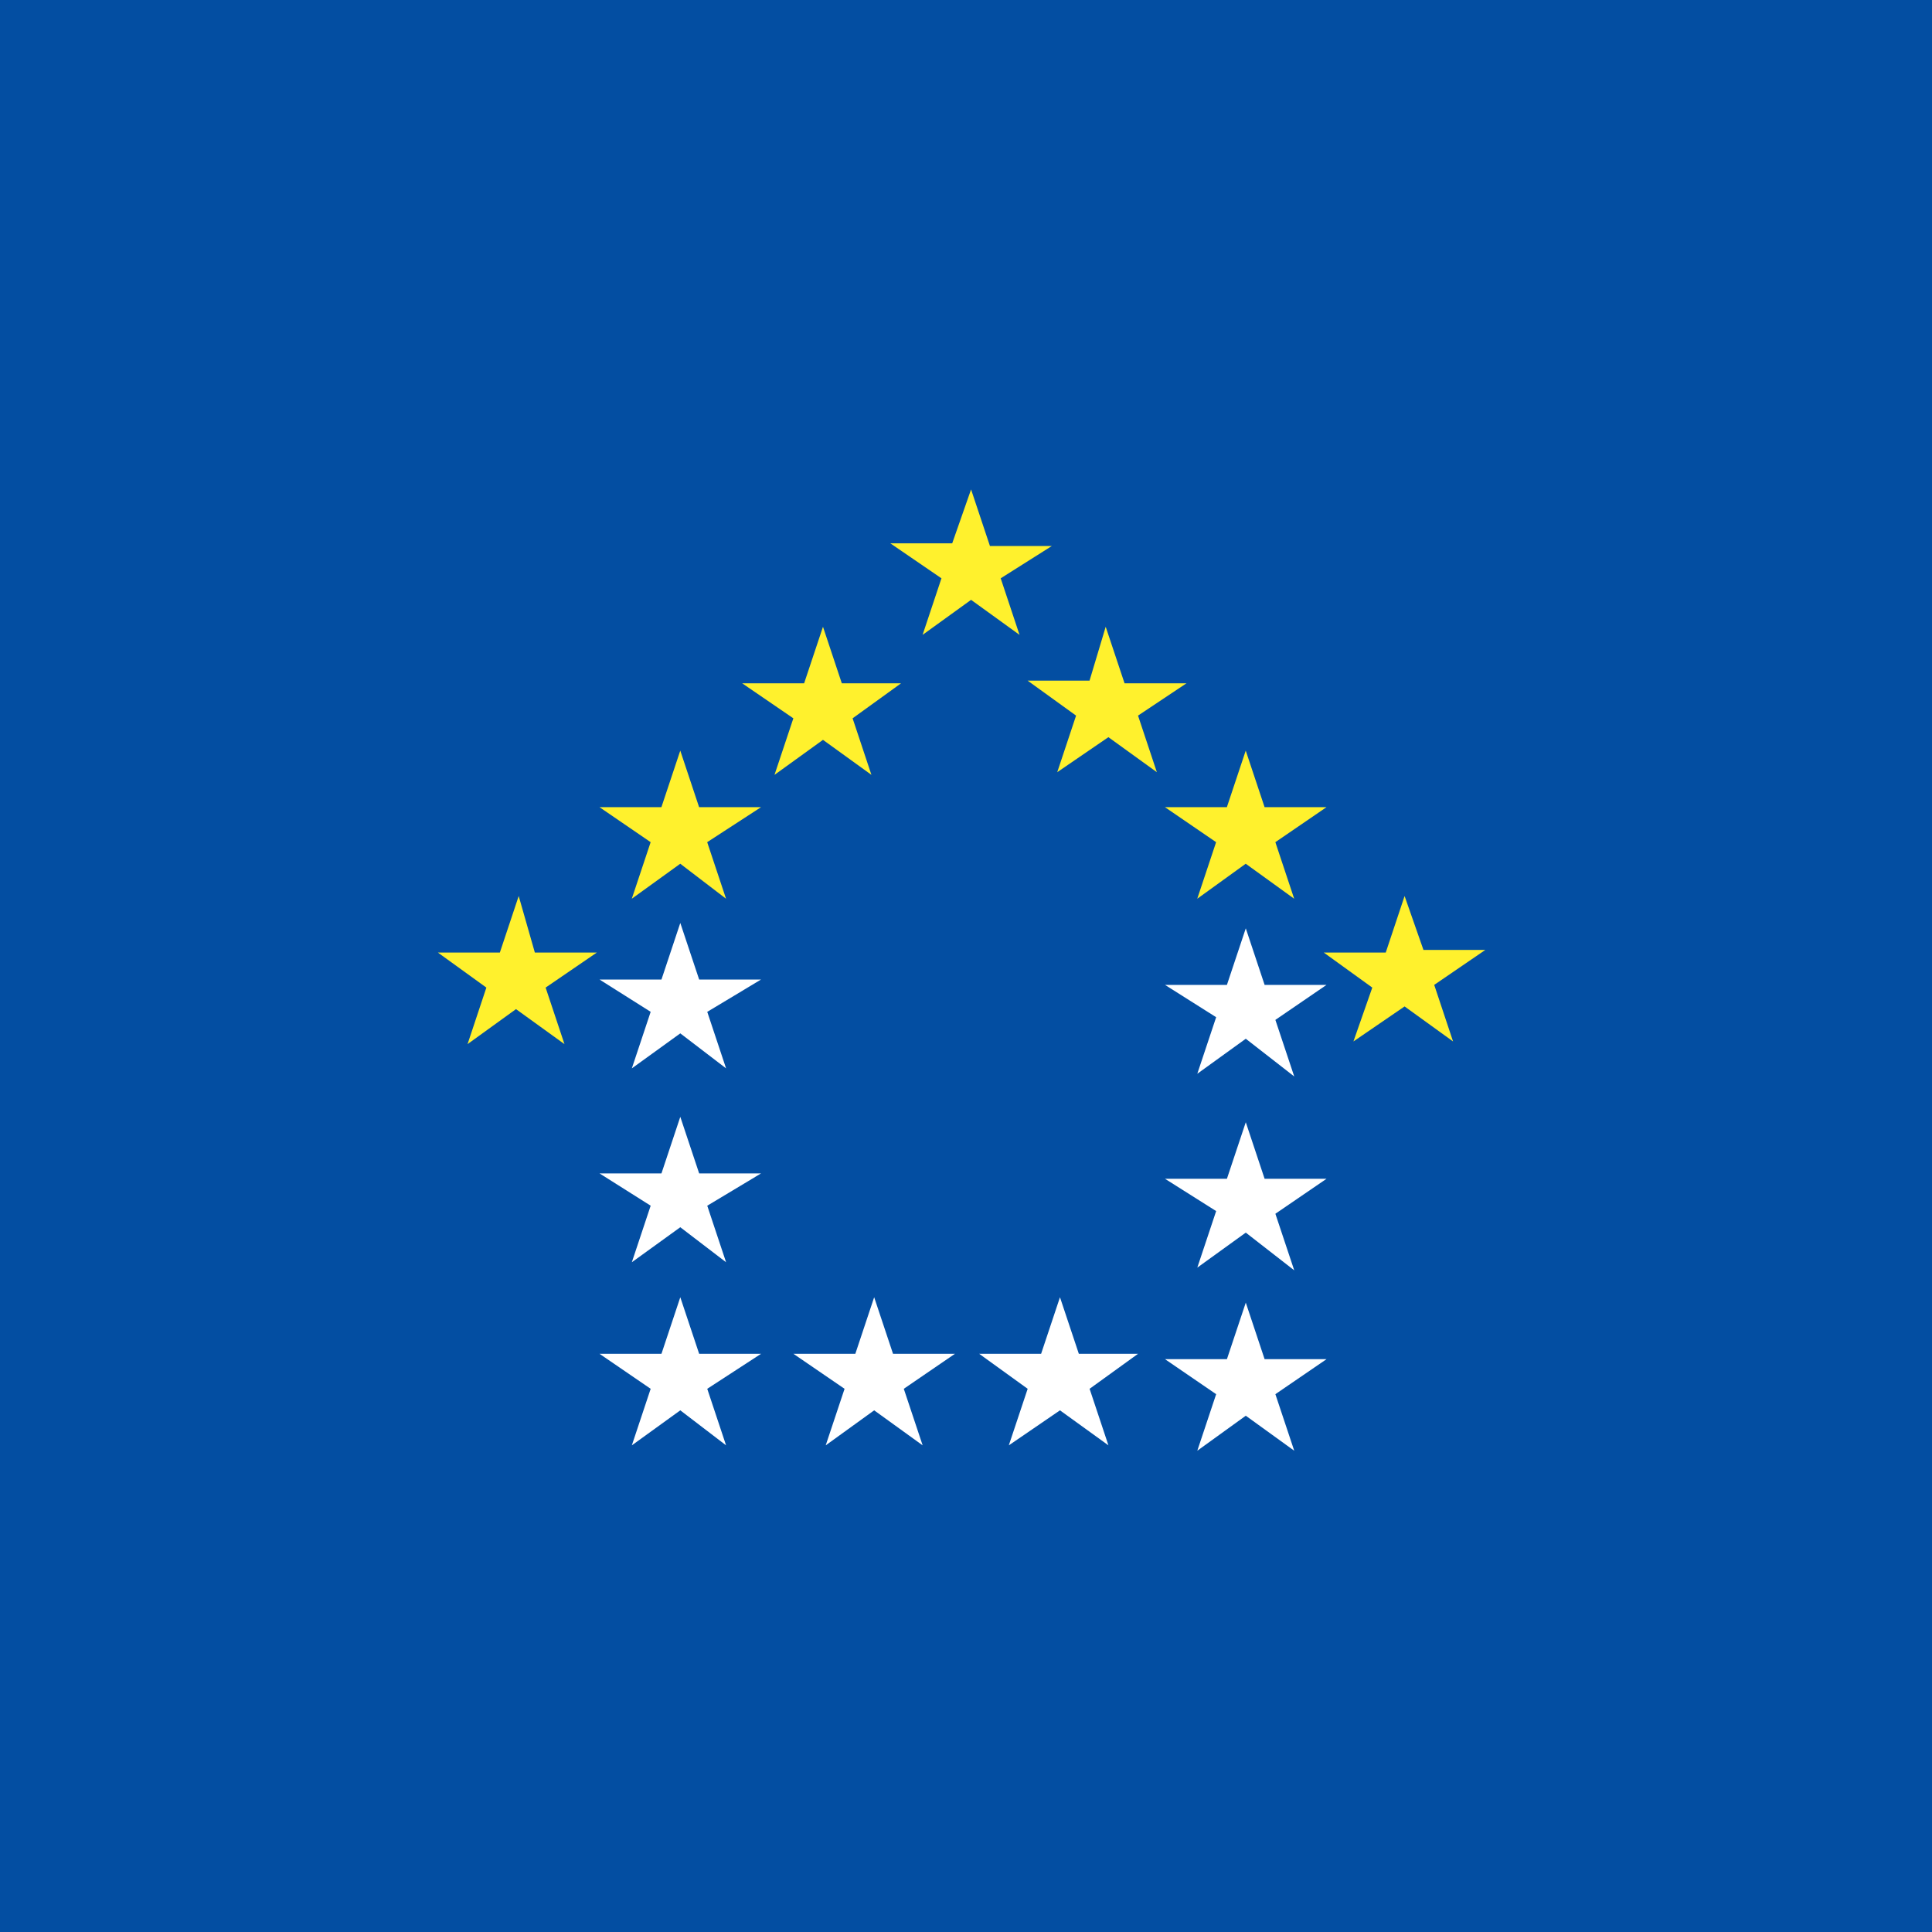 <svg width="75" height="75" viewBox="0 0 75 75" fill="none" xmlns="http://www.w3.org/2000/svg">
<path d="M75 0H0V75H75V0Z" fill="#034EA2"/>
<path fill-rule="evenodd" clip-rule="evenodd" d="M26.409 35.829L27.141 38.025H29.545L27.455 39.279L28.186 41.474L26.409 40.115L24.528 41.474L25.259 39.279L23.273 38.025H25.678L26.409 35.829ZM26.409 43.355L27.141 45.551H29.545L27.455 46.805L28.186 49L26.409 47.641L24.528 49L25.259 46.805L23.273 45.551H25.678L26.409 43.355ZM26.409 50.359L27.141 52.554H29.545L27.455 53.913L28.186 56.108L26.409 54.749L24.528 56.108L25.259 53.913L23.273 52.554H25.678L26.409 50.359ZM33.935 50.359L34.667 52.554H37.071L35.085 53.913L35.817 56.108L33.935 54.749L32.054 56.108L32.786 53.913L30.8 52.554H33.204L33.935 50.359ZM41.148 50.359L41.88 52.554H44.179L42.298 53.913L43.029 56.108L41.148 54.749L39.162 56.108L39.894 53.913L38.012 52.554H40.416L41.148 50.359ZM48.361 50.568L49.092 52.763H51.496L49.51 54.122L50.242 56.317L48.361 54.958L46.479 56.317L47.211 54.122L45.225 52.763H47.629L48.361 50.568ZM48.361 43.565L49.092 45.76H51.496L49.51 47.118L50.242 49.314L48.361 47.85L46.479 49.209L47.211 47.014L45.225 45.76H47.629L48.361 43.565ZM48.361 36.038L49.092 38.233H51.496L49.51 39.592L50.242 41.788L48.361 40.324L46.479 41.683L47.211 39.488L45.225 38.233H47.629L48.361 36.038Z" fill="white"/>
<path fill-rule="evenodd" clip-rule="evenodd" d="M20.136 34.784L19.404 36.979H17L18.881 38.338L18.15 40.533L20.031 39.174L21.913 40.533L21.181 38.338L23.167 36.979H20.763L20.136 34.784ZM26.408 29.139L27.139 31.334H29.544L27.453 32.693L28.185 34.889L26.408 33.53L24.526 34.889L25.258 32.693L23.272 31.334H25.676L26.408 29.139ZM31.948 24.331L32.679 26.526H34.979L33.098 27.885L33.829 30.08L31.948 28.721L30.066 30.08L30.798 27.885L28.812 26.526H31.216L31.948 24.331ZM37.697 19L38.429 21.195H40.833L38.847 22.45L39.578 24.645L37.697 23.286L35.815 24.645L36.547 22.45L34.561 21.091H36.965L37.697 19ZM42.923 24.331L43.655 26.526H46.059L44.178 27.78L44.909 29.976L43.028 28.617L41.042 29.976L41.773 27.78L39.892 26.422H42.296L42.923 24.331ZM48.359 29.139L49.091 31.334H51.495L49.509 32.693L50.24 34.889L48.359 33.53L46.477 34.889L47.209 32.693L45.223 31.334H47.627L48.359 29.139ZM54.526 34.784L53.794 36.979H51.39L53.272 38.338L52.54 40.429L54.526 39.07L56.408 40.429L55.676 38.233L57.662 36.875H55.258L54.526 34.784Z" fill="#FFF12D"/>
</svg>
